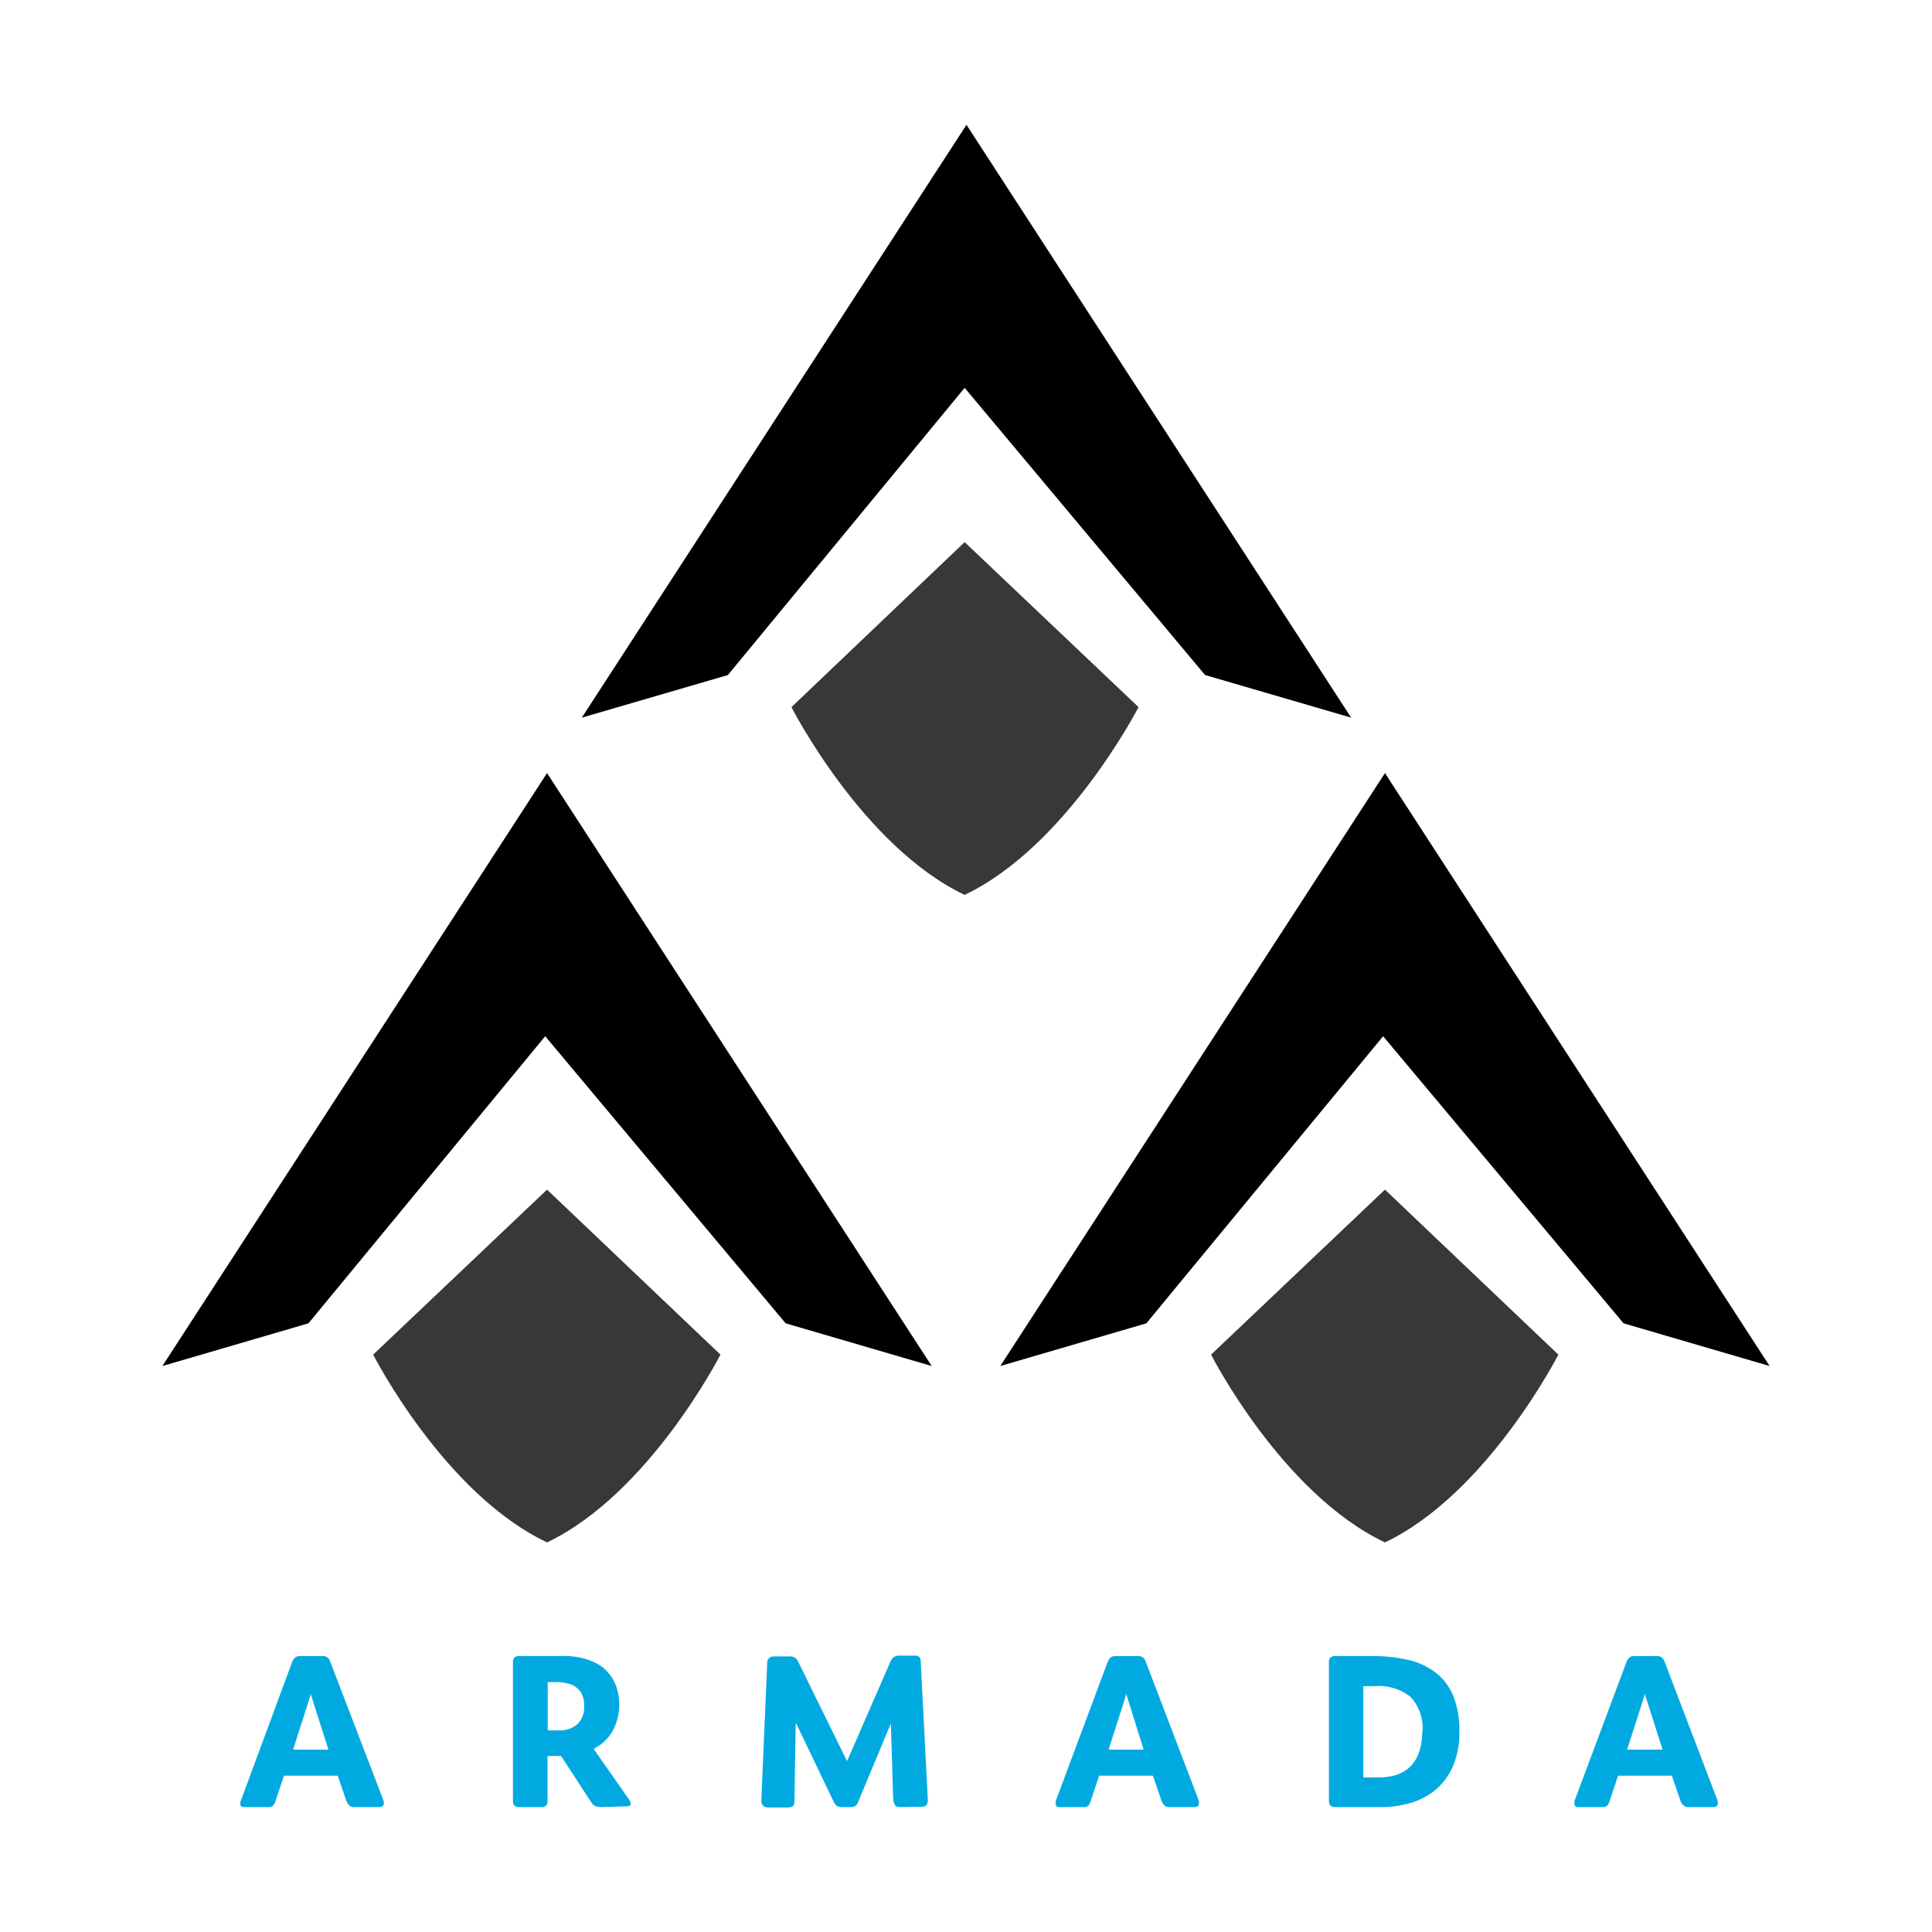 <svg xmlns="http://www.w3.org/2000/svg" viewBox="0 0 200 200"><title>cutom_landscape</title><path d="M39.74,186.62q0,.45-.48.45H36.74a.8.8,0,0,1-.58-.17,1.26,1.26,0,0,1-.3-.46l-.9-2.62H29.4l-.91,2.71a1,1,0,0,1-.21.38.61.61,0,0,1-.46.16H25.25a.33.33,0,0,1-.38-.25.41.41,0,0,1,0-.11.5.5,0,0,1,.05-.27L30.26,172a1.6,1.6,0,0,1,.28-.4.72.72,0,0,1,.49-.16h2.32a.75.75,0,0,1,.81.5l5.5,14.35A1.3,1.3,0,0,1,39.74,186.62ZM34,181.12l-1.42-4.44-.41-1.31h0c-.06.21-.12.43-.19.65l-.22.68-1.42,4.42Z" style="fill:#00aae1"/><path d="M62.22,187.07a1.69,1.69,0,0,1-.58-.1,1,1,0,0,1-.43-.39l-3.13-4.8h-1.4v4.67a.72.72,0,0,1-.13.45.56.56,0,0,1-.47.17H53.73a.57.57,0,0,1-.63-.65V172.2a.93.93,0,0,1,.15-.61.8.8,0,0,1,.6-.16h3.43c.48,0,1,0,1.49,0a8.68,8.68,0,0,1,1.53.22,6.45,6.45,0,0,1,1.41.52,4.16,4.16,0,0,1,1.18.9,4.47,4.47,0,0,1,.92,1.56,5.74,5.74,0,0,1-.36,4.5,4.6,4.6,0,0,1-2,1.91v0l3.69,5.28a.73.73,0,0,1,.14.38.25.25,0,0,1-.12.23.41.41,0,0,1-.24.06Zm-1.75-10.52a2.59,2.59,0,0,0-.22-1.13,1.81,1.81,0,0,0-.6-.74,2.31,2.31,0,0,0-.93-.42,4.86,4.86,0,0,0-1.14-.13H56.7v5h1.13a2.8,2.8,0,0,0,1.94-.64,2.44,2.44,0,0,0,.7-1.91Z" style="fill:#00aae1"/><path d="M93.21,187.07c-.3,0-.5-.08-.58-.23a1.51,1.51,0,0,1-.17-.7l-.24-7.73h0l-3.4,8.16a.68.68,0,0,1-.34.42,1.22,1.22,0,0,1-.43.08h-.83a1.33,1.33,0,0,1-.52-.09.93.93,0,0,1-.38-.43l-3.9-8.14h-.05l-.13,8c0,.32-.07.51-.2.59a1.24,1.24,0,0,1-.57.11H79.58c-.53,0-.77-.24-.77-.72l.61-14.2a.76.76,0,0,1,.2-.56.75.75,0,0,1,.5-.16h1.62a1,1,0,0,1,.58.15,1.28,1.28,0,0,1,.34.46l5,10.18h.05L92.18,172a1.17,1.17,0,0,1,.34-.45.94.94,0,0,1,.59-.16h1.57a.65.65,0,0,1,.47.13.58.58,0,0,1,.16.43l.74,14.38c0,.47-.17.7-.6.7Z" style="fill:#00aae1"/><path d="M124.12,186.62c0,.3-.15.45-.47.45h-2.52a.84.84,0,0,1-.59-.17,1.24,1.24,0,0,1-.29-.46l-.9-2.62h-5.57l-.9,2.71a1,1,0,0,1-.21.38.61.61,0,0,1-.45.16h-2.57a.33.33,0,0,1-.36-.27v-.09a.84.84,0,0,1,0-.27L114.68,172a1.38,1.38,0,0,1,.28-.4.72.72,0,0,1,.49-.16h2.32a.76.76,0,0,1,.81.5l5.48,14.35A1,1,0,0,1,124.12,186.62Zm-5.73-5.5L117,176.68l-.41-1.31h0c-.06.21-.13.43-.19.65l-.22.68-1.42,4.42Z" style="fill:#00aae1"/><path d="M151.07,179.3a8.72,8.72,0,0,1-.64,3.49,6.75,6.75,0,0,1-1.74,2.42,7.05,7.05,0,0,1-2.61,1.41,10.88,10.88,0,0,1-3.21.45h-4.58a1,1,0,0,1-.53-.12c-.13-.09-.19-.28-.19-.58V172.15a.83.83,0,0,1,.14-.55.76.76,0,0,1,.6-.17h3.56a17.32,17.32,0,0,1,3.8.38,7.39,7.39,0,0,1,2.9,1.3,5.91,5.91,0,0,1,1.86,2.42A9.34,9.34,0,0,1,151.07,179.3Zm-3.82,0a4.72,4.72,0,0,0-1.23-3.64,5.26,5.26,0,0,0-3.63-1.11h-1.26V184h1.6a6.47,6.47,0,0,0,1.64-.21,4,4,0,0,0,1.46-.76,3.83,3.83,0,0,0,1-1.46,6.07,6.07,0,0,0,.39-2.31Z" style="fill:#00aae1"/><path d="M177.84,186.62c0,.3-.15.45-.47.45h-2.51a.84.84,0,0,1-.59-.17,1.41,1.41,0,0,1-.3-.46l-.9-2.62H167.5l-.9,2.71a1,1,0,0,1-.22.38.59.59,0,0,1-.46.16h-2.56a.33.33,0,0,1-.37-.27v-.09a.62.62,0,0,1,0-.27L168.39,172a1.21,1.21,0,0,1,.28-.4.7.7,0,0,1,.48-.16h2.32a.76.76,0,0,1,.82.5l5.47,14.35A1.3,1.3,0,0,1,177.84,186.62Zm-5.73-5.5-1.42-4.44-.42-1.31h0c-.06.21-.13.43-.19.65s-.15.44-.22.68l-1.42,4.42Z" style="fill:#00aae1"/><polygon points="99.86 40.15 75.35 69.88 60.23 74.29 100.05 12.92 139.87 74.29 124.75 69.88 99.86 40.15"/><polygon points="56.44 107.27 31.93 136.99 16.81 141.41 56.63 80.03 96.45 141.41 81.33 136.99 56.44 107.27"/><polygon points="143.18 107.27 118.67 136.99 103.55 141.41 143.37 80.03 183.19 141.41 168.07 136.99 143.18 107.27"/><path d="M99.86,56.12,81.93,73.2s7.32,14.38,17.93,19.44c10.61-5.06,18-19.44,18-19.44Z" style="fill:#383838"/><path d="M56.63,123.15l-18,17.08s7.32,14.38,18,19.44c10.61-5.06,17.95-19.44,17.95-19.44Z" style="fill:#383838"/><path d="M143.37,123.15l-18,17.08s7.32,14.38,18,19.44c10.61-5.06,17.95-19.44,17.95-19.44Z" style="fill:#383838"/></svg>